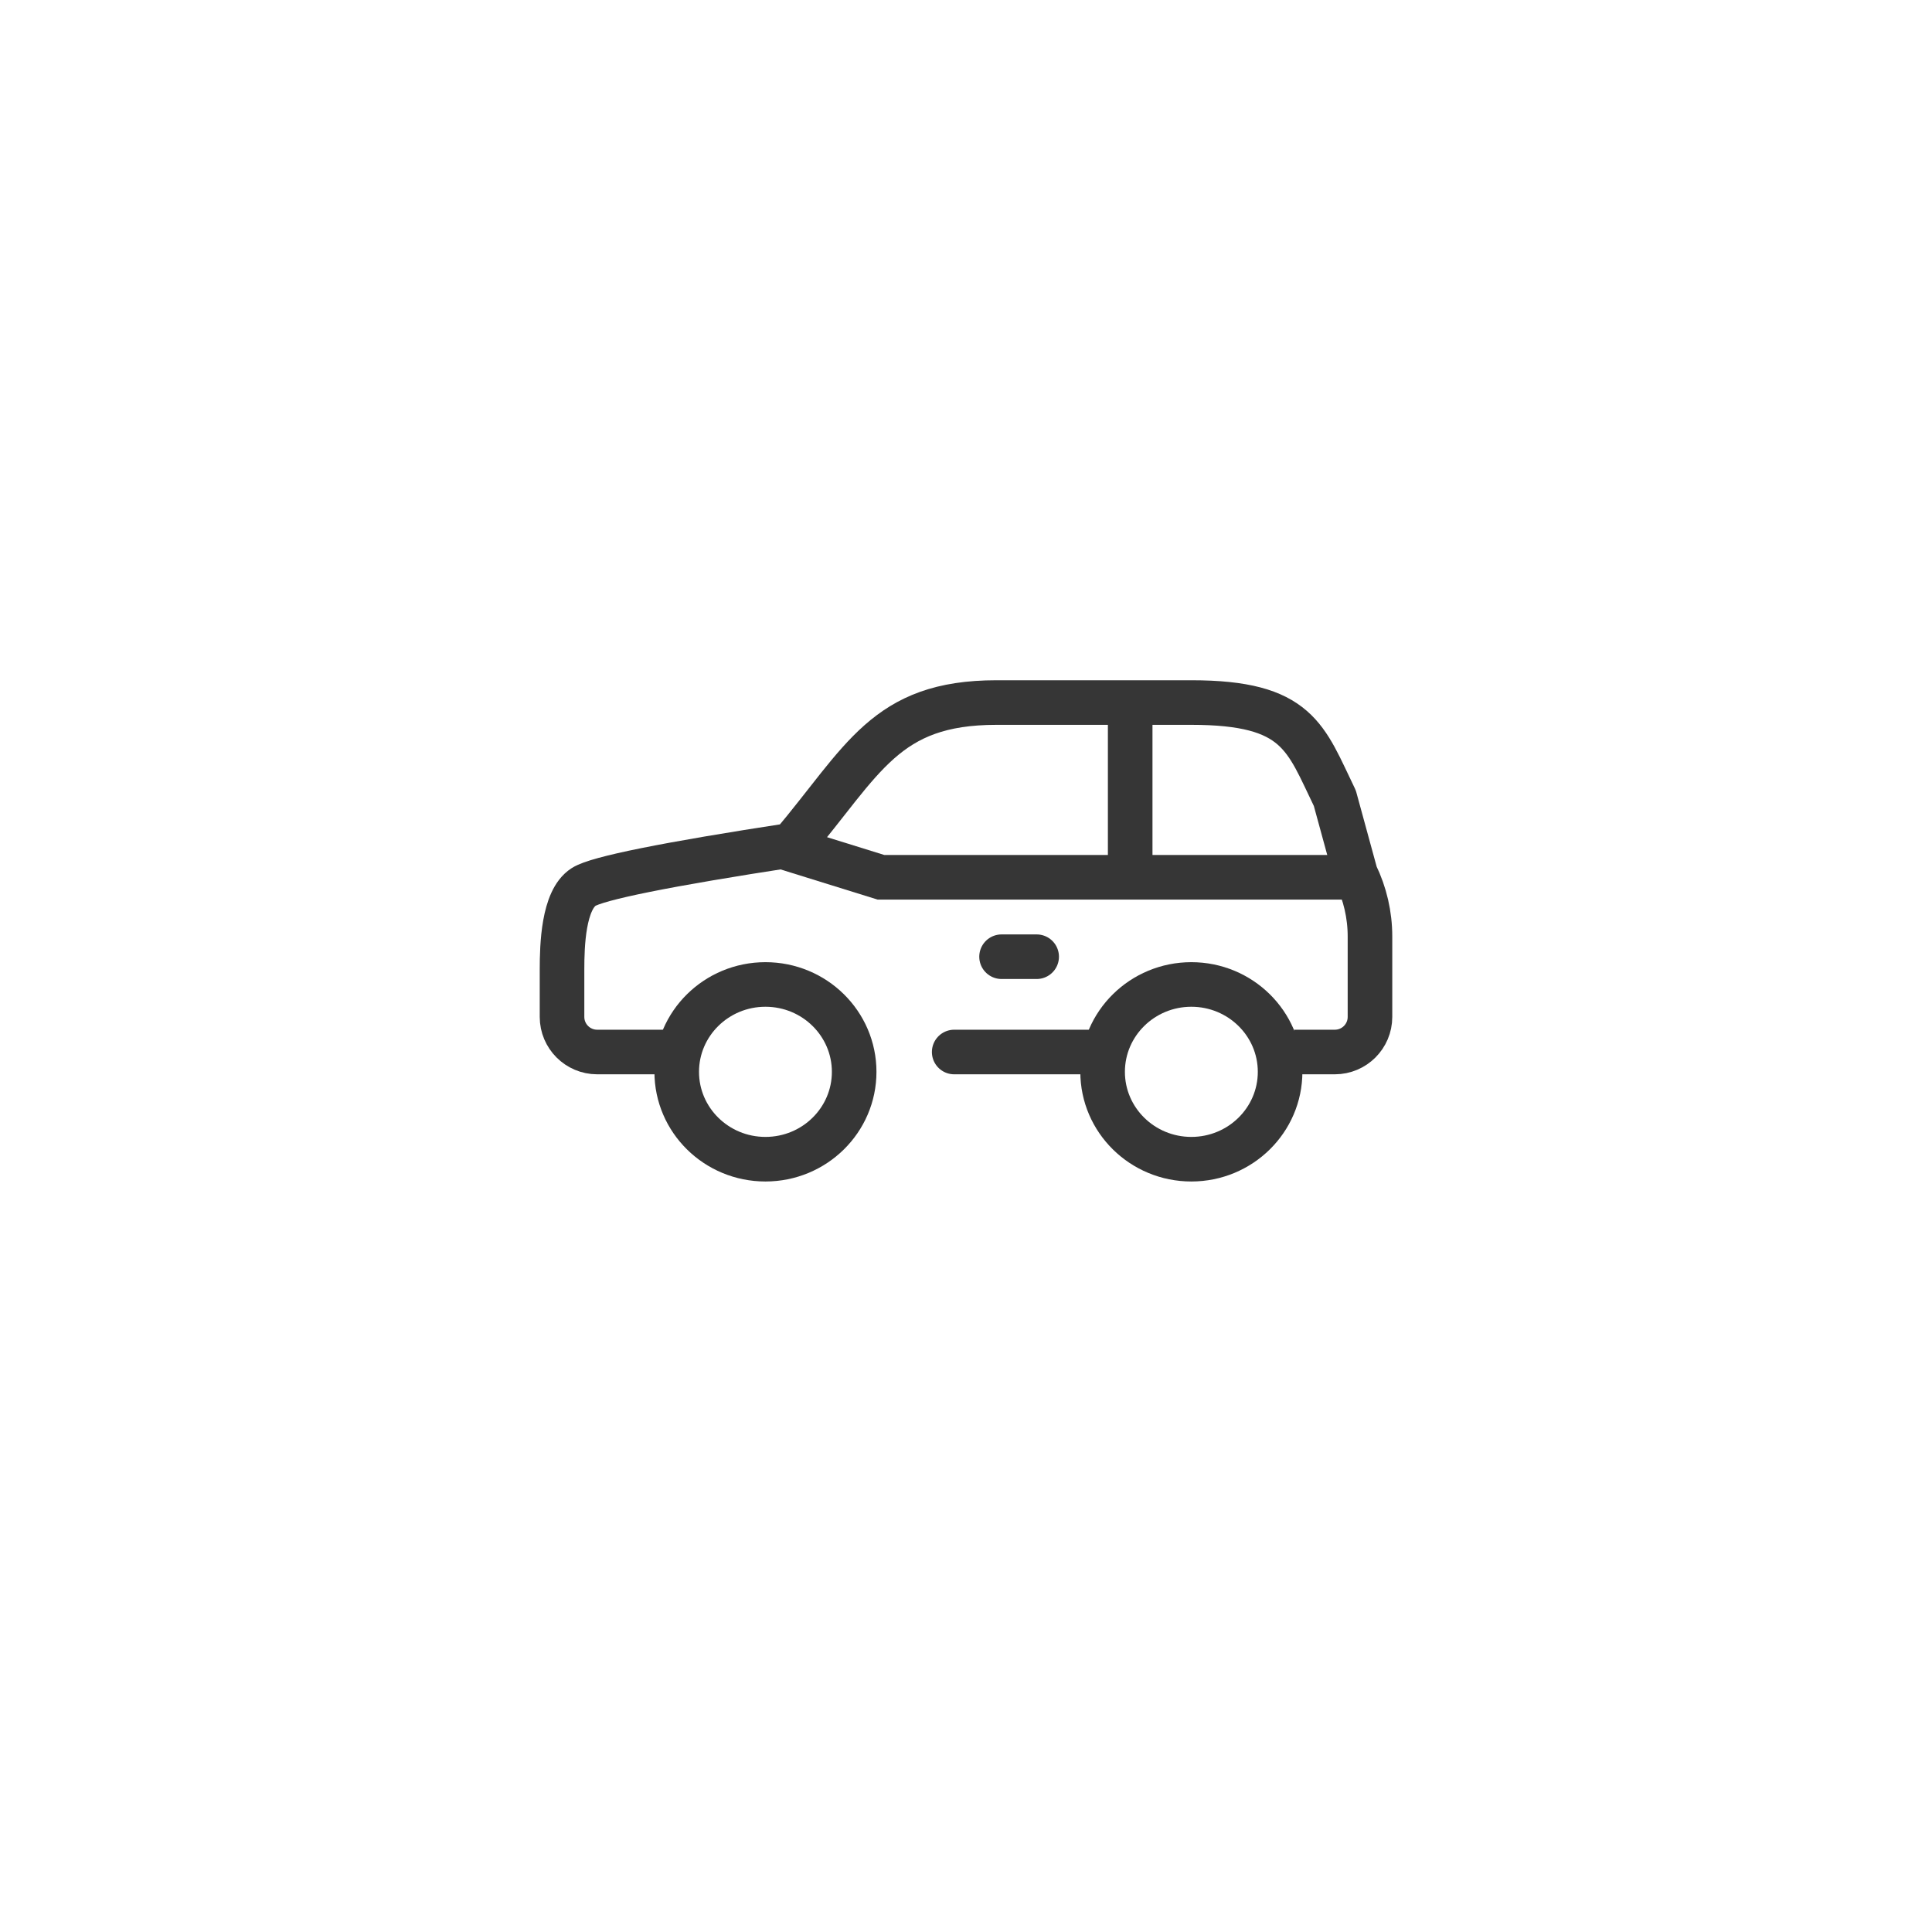 <svg xmlns="http://www.w3.org/2000/svg" width="52" height="52" viewBox="0 0 52 52" fill="none">
<g clip-path="url(#clip0_4335_296)">
<path d="M18.362 28.315H16.073C15.551 28.315 15.127 27.892 15.127 27.37V26.095C15.127 25.446 15.161 24.226 15.706 23.874C16.069 23.639 17.937 23.263 21.31 22.746C23.243 20.454 23.822 18.909 26.82 18.909H32.065C34.946 18.909 35.136 19.857 35.927 21.483L36.487 23.531C36.741 24.053 36.873 24.625 36.873 25.205V27.37C36.873 27.892 36.45 28.315 35.927 28.315C35.431 28.315 35.065 28.315 34.83 28.315" stroke="#363636" stroke-width="1.2" stroke-linejoin="round"/>
<path d="M29.7 28.315C28.65 28.315 27.783 28.315 25.682 28.315" stroke="#363636" stroke-width="1.2" stroke-linecap="round" stroke-linejoin="round"/>
<path d="M20.602 31.2C21.921 31.2 22.99 30.147 22.99 28.849C22.99 27.55 21.921 26.497 20.602 26.497C19.283 26.497 18.214 27.55 18.214 28.849C18.214 30.147 19.283 31.2 20.602 31.2Z" stroke="#363636" stroke-width="1.2" stroke-linejoin="round"/>
<path d="M32.065 31.2C33.384 31.2 34.454 30.147 34.454 28.849C34.454 27.55 33.384 26.497 32.065 26.497C30.747 26.497 29.677 27.55 29.677 28.849C29.677 30.147 30.747 31.2 32.065 31.2Z" stroke="#363636" stroke-width="1.2" stroke-linejoin="round"/>
<path d="M21.51 22.928L23.71 23.612H35.913" stroke="#363636" stroke-width="1.2" stroke-linecap="square"/>
<path d="M30.419 22.928V19.524" stroke="#363636" stroke-width="1.2" stroke-linecap="square"/>
<path d="M26.957 25.75H27.902" stroke="#363636" stroke-width="1.2" stroke-linecap="round" stroke-linejoin="round"/>
</g>
<defs>
<clipPath id="clip0_4335_296">
<rect width="52" height="52" fill="white"/>
</clipPath>
</defs>
</svg>